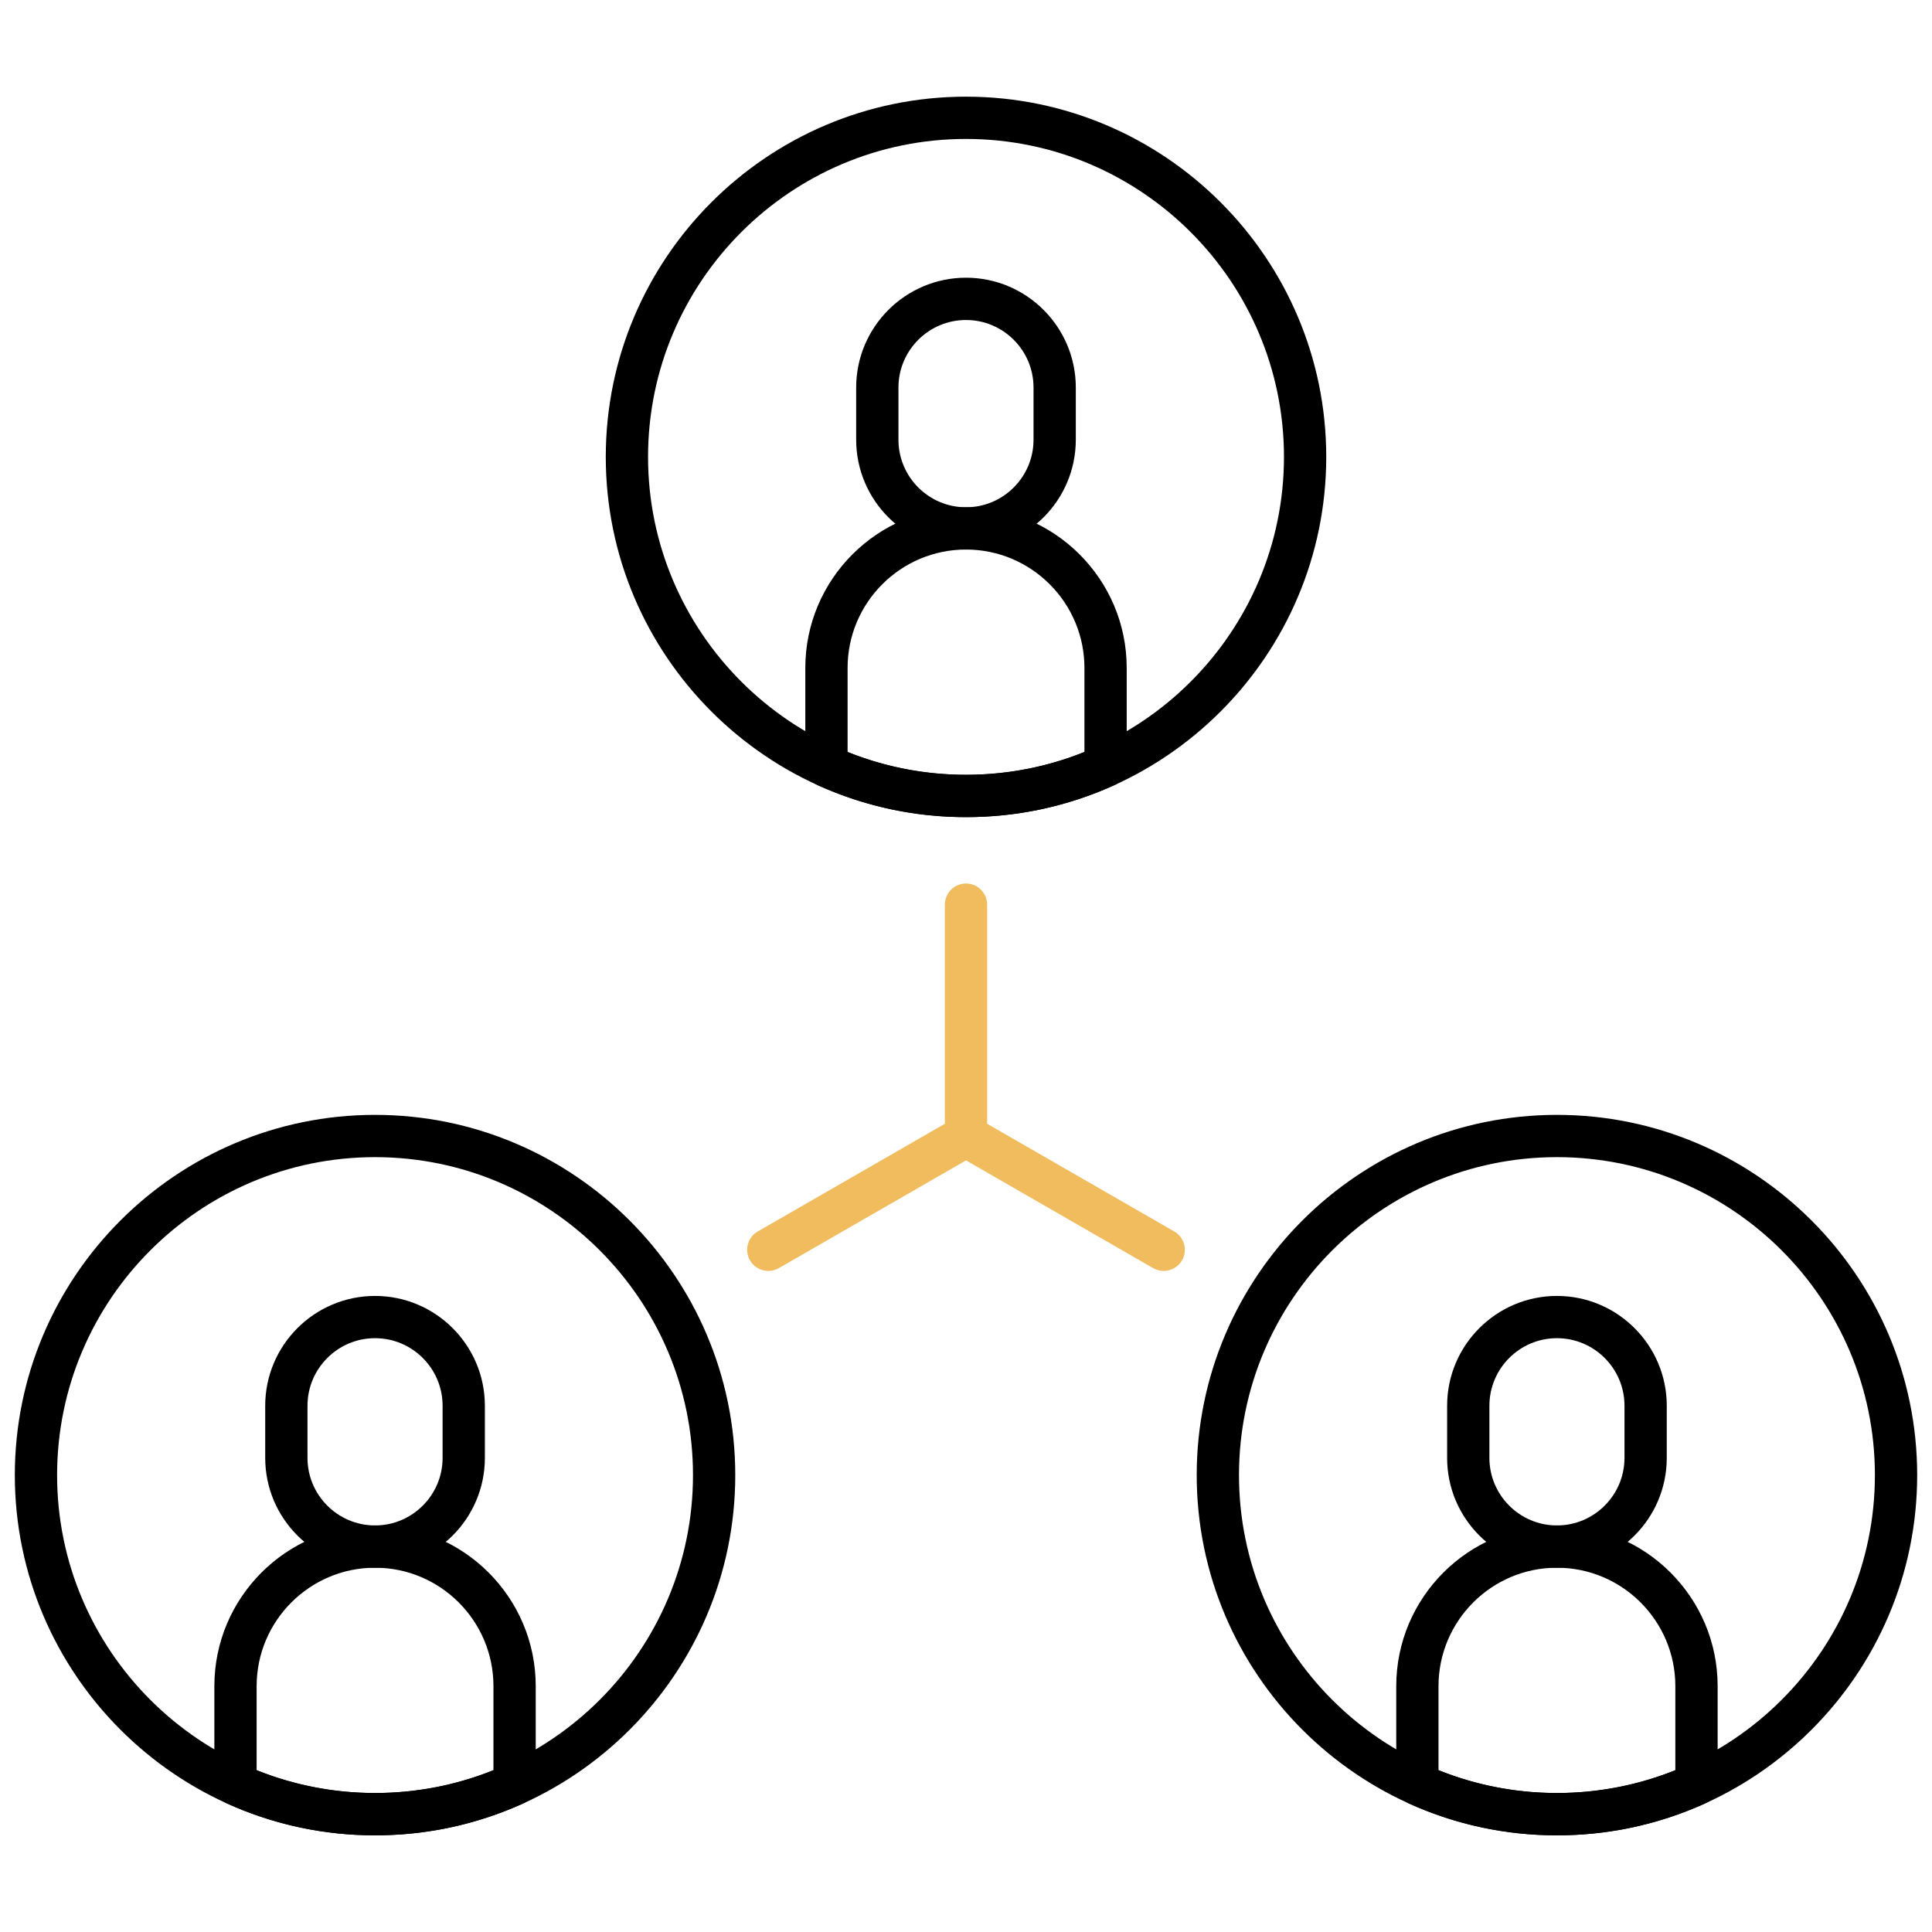 <svg xmlns="http://www.w3.org/2000/svg" xmlns:xlink="http://www.w3.org/1999/xlink" version="1.1" width="256" height="256" viewBox="0 0 256 256" xml:space="preserve">
<desc>Created with Fabric.js 1.7.22</desc>
<defs>
</defs>
<g transform="translate(128 128) scale(0.72 0.72)" style="">
	<g style="stroke: none; stroke-width: 0; stroke-dasharray: none; stroke-linecap: butt; stroke-linejoin: miter; stroke-miterlimit: 10; fill: none; fill-rule: nonzero; opacity: 1;" transform="translate(-175.05 -175.05) scale(3.89 3.89)" >
	<path d="M 45 37.957 c -9.397 0 -17.042 -7.645 -17.042 -17.042 S 35.603 3.872 45 3.872 s 17.043 7.645 17.043 17.042 S 54.397 37.957 45 37.957 z M 45 5.872 c -8.294 0 -15.042 6.748 -15.042 15.042 S 36.706 35.957 45 35.957 c 8.295 0 15.043 -6.748 15.043 -15.042 S 53.295 5.872 45 5.872 z" style="stroke: none; stroke-width: 1; stroke-dasharray: none; stroke-linecap: butt; stroke-linejoin: miter; stroke-miterlimit: 10; fill: rgb(0,0,0); fill-rule: nonzero; opacity: 1;" transform=" matrix(1 0 0 1 0 0) " stroke-linecap="round" />
	<path d="M 45 25.297 c -2.865 0 -5.196 -2.331 -5.196 -5.196 v -2.468 c 0 -2.865 2.331 -5.196 5.196 -5.196 c 2.864 0 5.195 2.331 5.195 5.196 v 2.468 C 50.195 22.966 47.864 25.297 45 25.297 z M 45 14.438 c -1.762 0 -3.196 1.434 -3.196 3.196 v 2.468 c 0 1.762 1.434 3.196 3.196 3.196 c 1.762 0 3.195 -1.434 3.195 -3.196 v -2.468 C 48.195 15.871 46.762 14.438 45 14.438 z" style="stroke: none; stroke-width: 1; stroke-dasharray: none; stroke-linecap: butt; stroke-linejoin: miter; stroke-miterlimit: 10; fill: rgb(0,0,0); fill-rule: nonzero; opacity: 1;" transform=" matrix(1 0 0 1 0 0) " stroke-linecap="round" />
	<path d="M 45 37.957 c -2.438 0 -4.797 -0.508 -7.014 -1.511 c -0.358 -0.162 -0.588 -0.519 -0.588 -0.911 v -4.636 c 0 -4.192 3.41 -7.602 7.602 -7.602 c 4.192 0 7.603 3.41 7.603 7.602 v 4.636 c 0 0.393 -0.23 0.75 -0.588 0.911 C 49.797 37.449 47.438 37.957 45 37.957 z M 39.398 34.875 c 3.567 1.437 7.636 1.437 11.205 0 v -3.976 c 0 -3.089 -2.514 -5.602 -5.603 -5.602 s -5.602 2.513 -5.602 5.602 V 34.875 z M 51.603 35.535 h 0.01 H 51.603 z" style="stroke: none; stroke-width: 1; stroke-dasharray: none; stroke-linecap: butt; stroke-linejoin: miter; stroke-miterlimit: 10; fill: rgb(0,0,0); fill-rule: nonzero; opacity: 1;" transform=" matrix(1 0 0 1 0 0) " stroke-linecap="round" />
	<path d="M 45 54.043 c -0.552 0 -1 -0.447 -1 -1 V 42.098 c 0 -0.552 0.448 -1 1 -1 s 1 0.448 1 1 v 10.945 C 46 53.596 45.552 54.043 45 54.043 z" style="stroke: none; stroke-width: 1; stroke-dasharray: none; stroke-linecap: butt; stroke-linejoin: miter; stroke-miterlimit: 10; fill: #f0bc5e; fill-rule: nonzero; opacity: 1;" transform=" matrix(1 0 0 1 0 0) " stroke-linecap="round" />
	<path d="M 35.648 59.426 c -0.346 0 -0.683 -0.18 -0.868 -0.501 c -0.275 -0.479 -0.111 -1.09 0.368 -1.366 l 9.353 -5.383 c 0.479 -0.274 1.09 -0.109 1.366 0.368 c 0.276 0.479 0.111 1.09 -0.368 1.366 l -9.353 5.383 C 35.989 59.383 35.817 59.426 35.648 59.426 z" style="stroke: none; stroke-width: 1; stroke-dasharray: none; stroke-linecap: butt; stroke-linejoin: miter; stroke-miterlimit: 10; fill: #f0bc5e; fill-rule: nonzero; opacity: 1;" transform=" matrix(1 0 0 1 0 0) " stroke-linecap="round" />
	<path d="M 54.352 59.426 c -0.169 0 -0.341 -0.043 -0.498 -0.133 l -9.353 -5.383 c -0.479 -0.276 -0.643 -0.888 -0.368 -1.366 s 0.888 -0.641 1.366 -0.368 l 9.353 5.383 c 0.479 0.276 0.644 0.888 0.368 1.366 C 55.034 59.246 54.697 59.426 54.352 59.426 z" style="stroke: none; stroke-width: 1; stroke-dasharray: none; stroke-linecap: butt; stroke-linejoin: miter; stroke-miterlimit: 10; fill: #f0bc5e; fill-rule: nonzero; opacity: 1;" transform=" matrix(1 0 0 1 0 0) " stroke-linecap="round" />
	<path d="M 72.957 86.128 c -9.397 0 -17.042 -7.645 -17.042 -17.042 s 7.645 -17.043 17.042 -17.043 S 90 59.688 90 69.086 S 82.354 86.128 72.957 86.128 z M 72.957 54.043 c -8.294 0 -15.042 6.748 -15.042 15.043 c 0 8.294 6.748 15.042 15.042 15.042 C 81.252 84.128 88 77.38 88 69.086 C 88 60.791 81.252 54.043 72.957 54.043 z" style="stroke: none; stroke-width: 1; stroke-dasharray: none; stroke-linecap: butt; stroke-linejoin: miter; stroke-miterlimit: 10; fill: rgb(0,0,0); fill-rule: nonzero; opacity: 1;" transform=" matrix(1 0 0 1 0 0) " stroke-linecap="round" />
	<path d="M 72.957 73.468 c -2.864 0 -5.195 -2.331 -5.195 -5.195 v -2.469 c 0 -2.864 2.331 -5.195 5.195 -5.195 c 2.865 0 5.196 2.331 5.196 5.195 v 2.469 C 78.153 71.137 75.822 73.468 72.957 73.468 z M 72.957 62.608 c -1.762 0 -3.195 1.434 -3.195 3.195 v 2.469 c 0 1.762 1.434 3.195 3.195 3.195 c 1.763 0 3.196 -1.434 3.196 -3.195 v -2.469 C 76.153 64.042 74.72 62.608 72.957 62.608 z" style="stroke: none; stroke-width: 1; stroke-dasharray: none; stroke-linecap: butt; stroke-linejoin: miter; stroke-miterlimit: 10; fill: rgb(0,0,0); fill-rule: nonzero; opacity: 1;" transform=" matrix(1 0 0 1 0 0) " stroke-linecap="round" />
	<path d="M 72.957 86.128 c -2.437 0 -4.796 -0.508 -7.014 -1.511 c -0.357 -0.162 -0.588 -0.519 -0.588 -0.911 V 79.07 c 0 -4.192 3.41 -7.603 7.602 -7.603 c 4.192 0 7.603 3.41 7.603 7.603 v 4.636 c 0 0.393 -0.23 0.749 -0.588 0.911 C 77.754 85.62 75.394 86.128 72.957 86.128 z M 67.355 83.046 c 3.568 1.438 7.637 1.438 11.204 0 V 79.07 c 0 -3.089 -2.514 -5.603 -5.603 -5.603 s -5.602 2.514 -5.602 5.603 V 83.046 z M 79.56 83.706 h 0.01 H 79.56 z" style="stroke: none; stroke-width: 1; stroke-dasharray: none; stroke-linecap: butt; stroke-linejoin: miter; stroke-miterlimit: 10; fill: rgb(0,0,0); fill-rule: nonzero; opacity: 1;" transform=" matrix(1 0 0 1 0 0) " stroke-linecap="round" />
	<path d="M 17.042 86.128 C 7.645 86.128 0 78.483 0 69.086 s 7.645 -17.043 17.042 -17.043 s 17.042 7.646 17.042 17.043 S 26.44 86.128 17.042 86.128 z M 17.042 54.043 C 8.748 54.043 2 60.791 2 69.086 c 0 8.294 6.748 15.042 15.042 15.042 s 15.042 -6.748 15.042 -15.042 C 32.085 60.791 25.337 54.043 17.042 54.043 z" style="stroke: none; stroke-width: 1; stroke-dasharray: none; stroke-linecap: butt; stroke-linejoin: miter; stroke-miterlimit: 10; fill: rgb(0,0,0); fill-rule: nonzero; opacity: 1;" transform=" matrix(1 0 0 1 0 0) " stroke-linecap="round" />
	<path d="M 17.042 73.468 c -2.865 0 -5.196 -2.331 -5.196 -5.195 v -2.469 c 0 -2.864 2.331 -5.195 5.196 -5.195 s 5.196 2.331 5.196 5.195 v 2.469 C 22.238 71.137 19.907 73.468 17.042 73.468 z M 17.042 62.608 c -1.762 0 -3.196 1.434 -3.196 3.195 v 2.469 c 0 1.762 1.434 3.195 3.196 3.195 s 3.196 -1.434 3.196 -3.195 v -2.469 C 20.238 64.042 18.805 62.608 17.042 62.608 z" style="stroke: none; stroke-width: 1; stroke-dasharray: none; stroke-linecap: butt; stroke-linejoin: miter; stroke-miterlimit: 10; fill: rgb(0,0,0); fill-rule: nonzero; opacity: 1;" transform=" matrix(1 0 0 1 0 0) " stroke-linecap="round" />
	<path d="M 17.042 86.128 c -2.436 0 -4.795 -0.508 -7.014 -1.511 C 9.67 84.455 9.44 84.099 9.44 83.706 V 79.07 c 0 -4.192 3.41 -7.603 7.602 -7.603 s 7.602 3.41 7.602 7.603 v 4.636 c 0 0.393 -0.23 0.749 -0.588 0.911 C 21.838 85.62 19.479 86.128 17.042 86.128 z M 11.44 83.046 c 3.569 1.438 7.635 1.438 11.204 0 V 79.07 c 0 -3.089 -2.513 -5.603 -5.602 -5.603 s -5.602 2.514 -5.602 5.603 V 83.046 z M 23.645 83.706 h 0.01 H 23.645 z" style="stroke: none; stroke-width: 1; stroke-dasharray: none; stroke-linecap: butt; stroke-linejoin: miter; stroke-miterlimit: 10; fill: rgb(0,0,0); fill-rule: nonzero; opacity: 1;" transform=" matrix(1 0 0 1 0 0) " stroke-linecap="round" />
</g>
</g>
</svg>